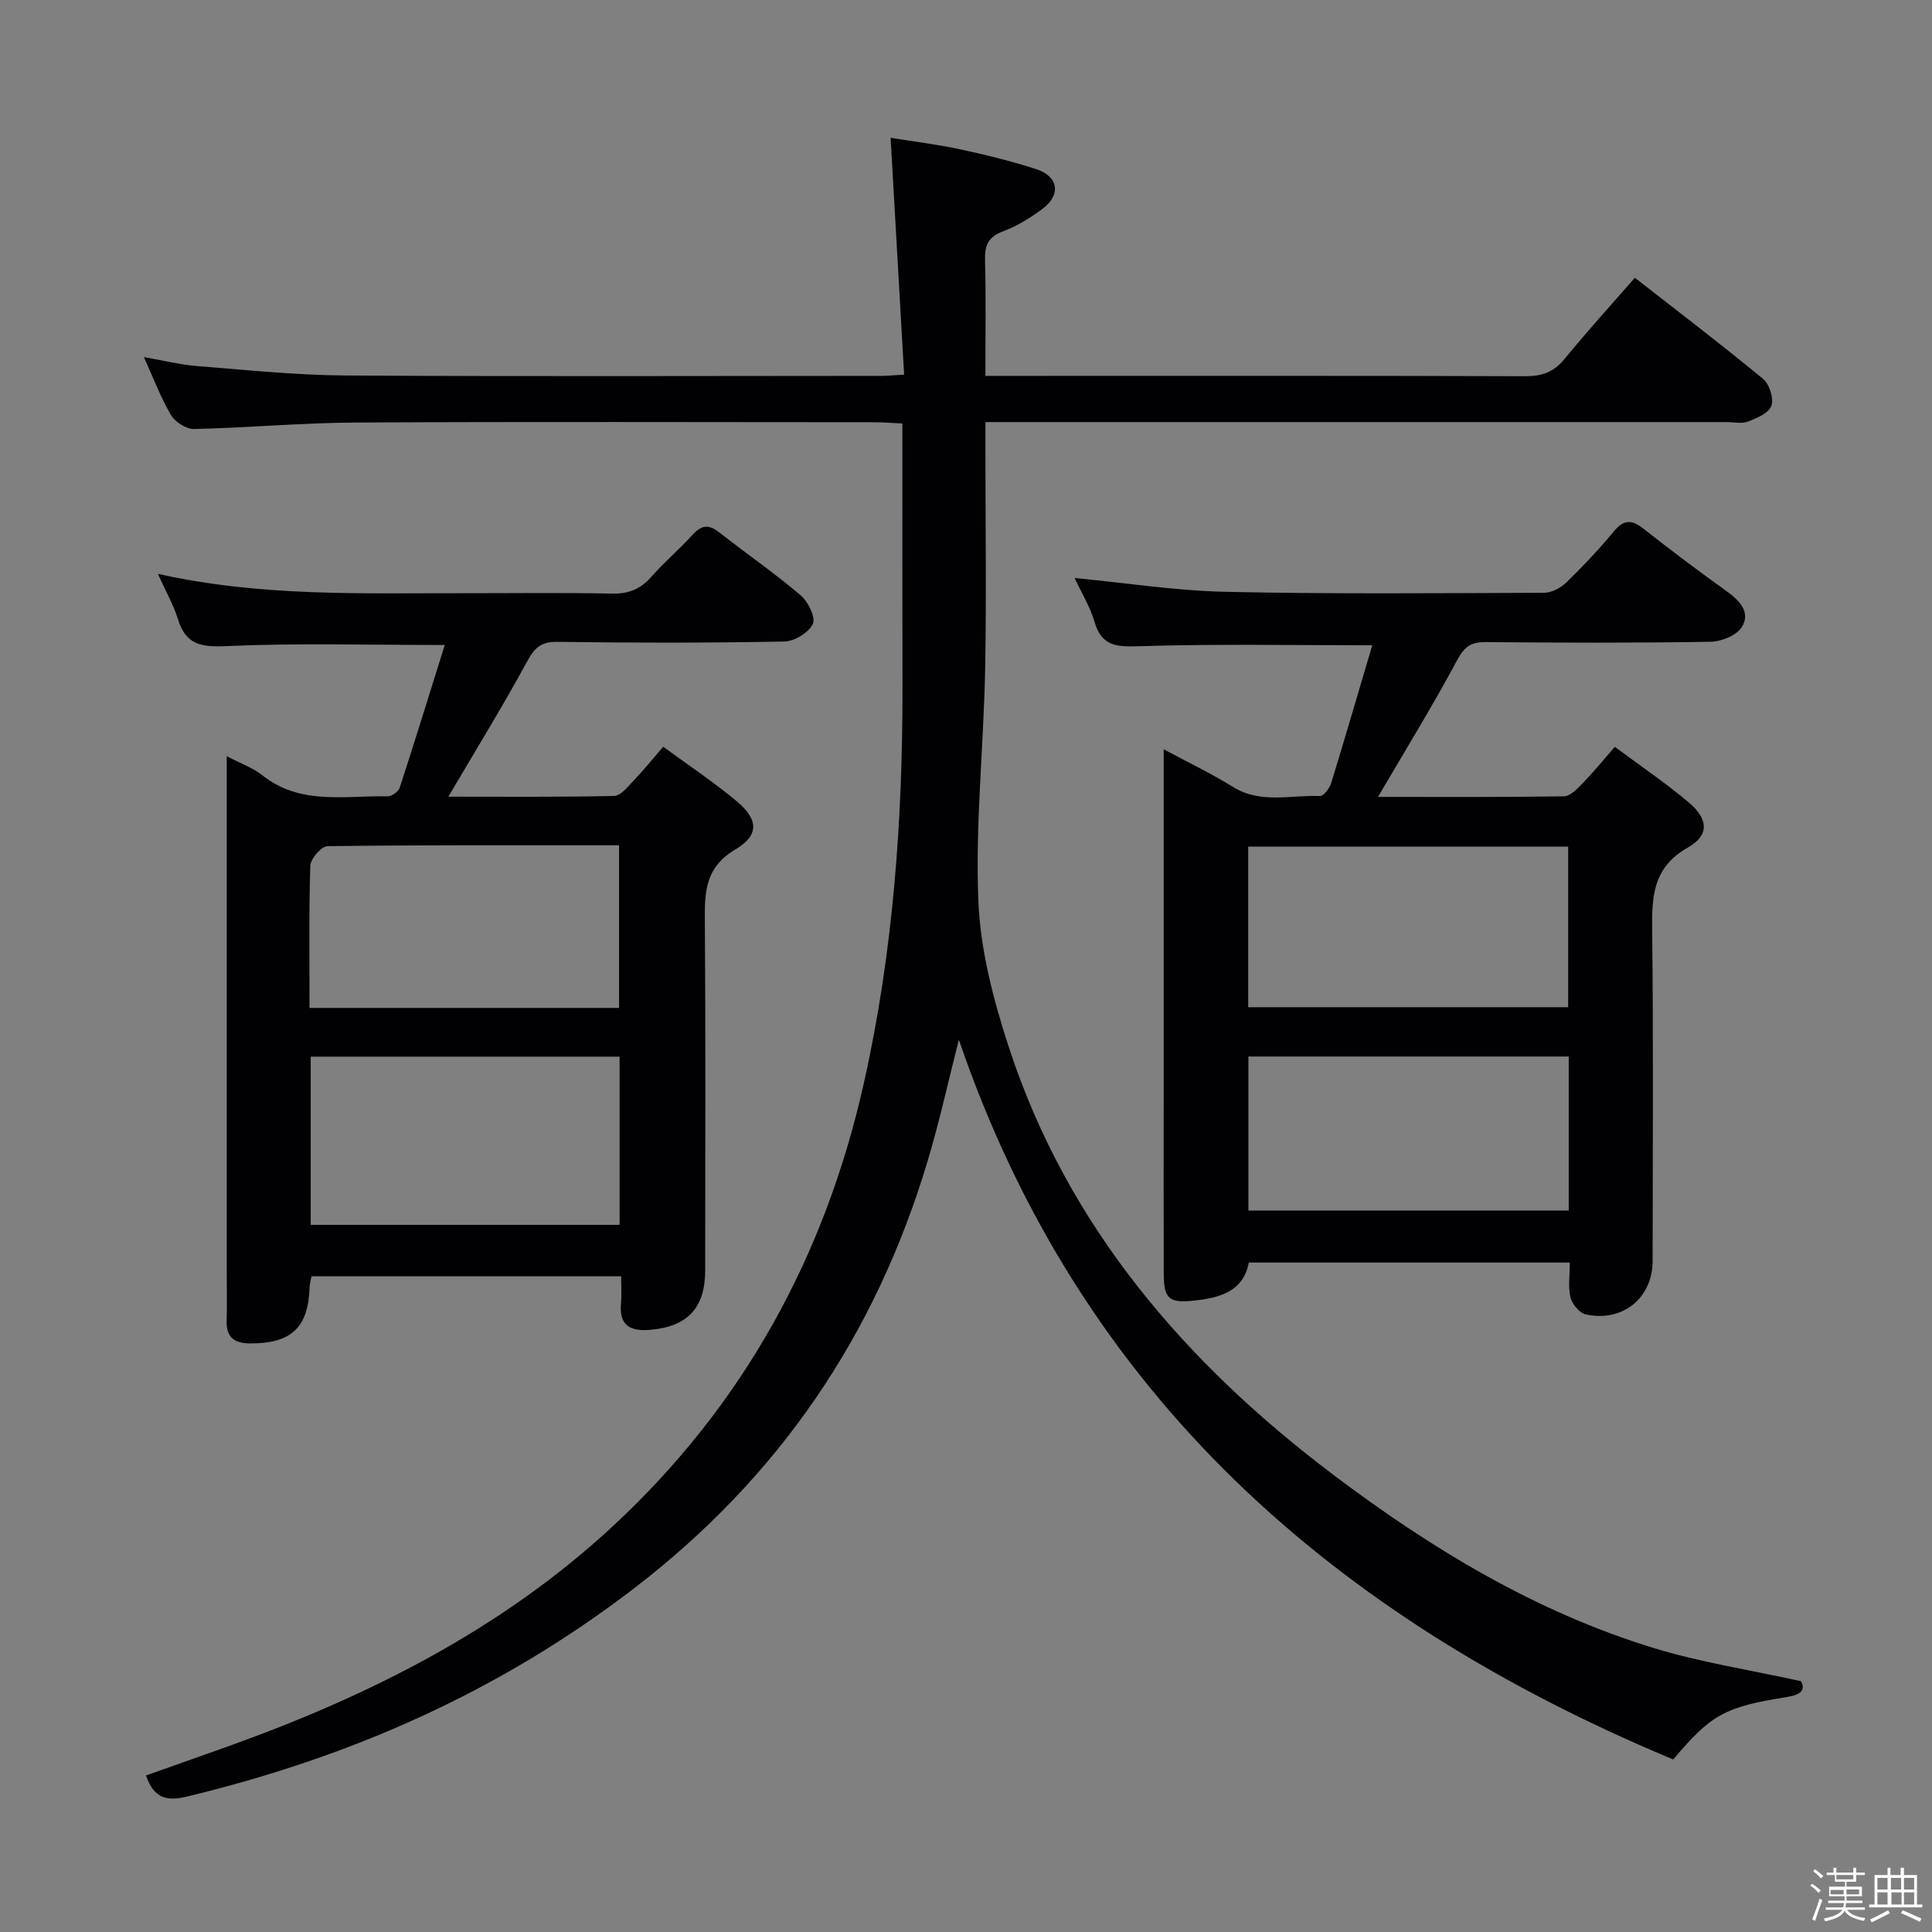 <svg enable-background="new 0 0 400 400" viewBox="0 0 400 400" xmlns="http://www.w3.org/2000/svg"><rect x="0" y="0" width="400" height="400" fill="#808080" stroke="none"/><path d="m374.8 390.4.4-.4c.7.5 1.3 1 1.8 1.4l-.5.5c-.5-.6-1.1-1.1-1.7-1.5zm1 7.3-.6-.3c.5-1.4 1.1-2.8 1.5-4.3.2.1.4.2.6.3-.5 1.3-1 2.8-1.5 4.3zm-.4-10.3.4-.4c.4.3 1 .8 1.7 1.4l-.5.5c-.4-.5-1-1-1.6-1.5zm2.5.3h1.7v-1h.6v1h3.5v-1h.6v1h1.8v.5h-1.8v1.4h-2v1h3.2v2h-3.2v.9h3.3v.5h-3.4c0 .3-.1.6-.1.9h4v.5h-3.7c.7.9 1.9 1.5 3.8 1.7-.1.2-.2.4-.3.6-2.1-.4-3.5-1.1-4-2.1-.4 1-1.8 1.7-4 2.2-.1-.2-.2-.4-.3-.6 2.1-.4 3.4-1 3.8-1.8h-3.4v-.5h3.6c.1-.3.1-.6.2-.9h-3.3v-.5h3.4c0-.3 0-.6 0-.9h-3.2v-2h3.3v-1h-2.1v-1.4h-1.7v-.5zm1.1 3.5v1h2.7c0-.3 0-.4 0-.4 0-.1 0-.2 0-.2 0-.1 0-.2 0-.3h-2.7zm1.2-3v.9h3.5v-.9zm4.7 3h-2.6v.6.4h2.6z" fill="#fcfbfa"/><path d="m393.6 386.7h.6v1.5h2.7v6.1h1.1v.6h-11v-.6h1.1v-6.1h2.7v-1.5h.6v1.5h2.1v-1.5zm-2.7 8.8.4.6c-1.2.6-2.5 1.3-3.8 1.9-.1-.2-.2-.4-.3-.6 1.2-.6 2.5-1.2 3.7-1.9zm-2.2-6.7v2.4h2.1v-2.4zm0 3v2.5h2.1v-2.5zm2.8-3v2.4h2.1v-2.4zm.1 3v2.5h2.1v-2.5h-2.2zm5.9 6.1c-1.4-.7-2.7-1.3-3.9-1.8l.3-.6c1.5.6 2.7 1.2 3.9 1.7zm-1.2-9.1h-2.1v2.4h2.1zm-2.1 3v2.5h2.1v-2.5z" fill="#fcfbfa"/><g fill="#010104"><path d="m186.83 87.68c-2.2-.1-3.98-.26-5.76-.26-35.83-.01-71.66-.13-107.49.06-11.13.06-22.25 1.09-33.38 1.34-1.62.04-3.93-1.43-4.79-2.88-2.11-3.54-3.56-7.47-5.62-12.01 4.02.7 7.45 1.57 10.93 1.85 10.27.81 20.56 1.9 30.84 1.96 36.99.23 73.99.09 110.99.08 1.15 0 2.3-.12 4.64-.26-.92-16.11-1.84-32.1-2.8-49.03 4.69.76 9.53 1.34 14.28 2.36 5.35 1.15 10.69 2.45 15.89 4.14 4.59 1.49 5.15 5.3 1.3 8.19-2.51 1.88-5.28 3.59-8.2 4.68-3.08 1.15-3.8 2.91-3.72 5.96.21 7.79.07 15.58.07 23.96h5.81c35.33 0 70.66-.05 105.99.07 3.47.01 5.91-.87 8.13-3.59 4.61-5.65 9.54-11.06 14.54-16.8 9.08 7.1 17.95 13.85 26.54 20.94 1.32 1.09 2.25 4.03 1.73 5.57-.5 1.49-2.99 2.55-4.81 3.26-1.31.51-2.96.12-4.46.12-48.99 0-97.99 0-146.98 0-1.97 0-3.94 0-6.48 0v5.81c0 15.16.23 30.33-.06 45.49-.31 15.96-2.05 31.95-1.4 47.86.42 10.24 3.15 20.63 6.37 30.45 12.17 37.1 36.61 65.32 67.17 88.38 20.2 15.24 41.89 28.38 66.36 35.85 9.63 2.94 19.69 4.48 30.44 6.85.9 1.86.03 2.81-3.15 3.31-12.7 2-15.54 3.66-23.33 12.89-69.89-29.16-122.69-75.22-147.9-149.02-2.08 8.16-3.96 16.76-6.48 25.17-10.77 35.97-30.68 65.33-60.78 88.43-27.92 21.43-58.92 35.04-92.78 43.15-4.01.96-6.7.22-8.25-4.42 5.36-1.9 10.75-3.81 16.14-5.72 29.54-10.51 57.19-24.28 80.47-45.85 27.1-25.12 44-55.98 52.03-91.84 6.06-27.05 8.03-54.52 7.98-82.17-.05-17.95-.02-35.91-.02-54.33z"/><path d="m32.69 118.81c21.4 4.77 42.21 3.98 62.97 4.01 10.33.01 20.67-.14 30.99.08 3.48.08 5.98-.93 8.24-3.52 2.63-3 5.72-5.6 8.4-8.56 1.75-1.94 3.24-2.44 5.46-.71 5.64 4.41 11.54 8.49 16.99 13.11 1.56 1.32 3.18 4.6 2.55 5.95-.83 1.8-3.82 3.61-5.91 3.65-15.66.3-31.33.29-46.99.07-3.41-.05-4.72 1.24-6.26 4.07-5.06 9.3-10.62 18.33-16.3 27.98 11.53 0 22.93.11 34.31-.15 1.4-.03 2.87-1.95 4.09-3.22 1.95-2.02 3.7-4.22 6.08-6.97 5.22 3.84 10.47 7.31 15.25 11.32 4.46 3.75 4.68 6.98-.34 9.97-6.19 3.68-6.34 8.69-6.29 14.68.18 24.16.08 48.32.07 72.48-.01 7.76-3.67 11.61-11.33 12.27-4.05.35-6.52-.77-6.1-5.42.16-1.79.03-3.6.03-5.66-21.62 0-42.7 0-64.11 0-.13.73-.37 1.49-.39 2.26-.27 8.39-3.8 11.67-12.33 11.64-3.31-.01-4.96-1.31-4.85-4.75.11-3.5.02-7 .02-10.5 0-33.33 0-66.65 0-99.98 0-1.82 0-3.64 0-6.35 2.83 1.49 5.38 2.37 7.37 3.95 7.88 6.26 17.08 4.18 25.92 4.36.85.02 2.25-.96 2.52-1.77 3.17-9.72 6.18-19.49 9.33-29.56-15.94 0-30.57-.43-45.16.23-5.26.24-8.45-.25-10.08-5.59-.92-2.96-2.52-5.74-4.15-9.37zm31.64 134.78h63.95c0-11.74 0-23.14 0-34.82-21.5 0-42.69 0-63.95 0zm-.25-44.91h64.09c0-11.3 0-22.34 0-33.67-20.41 0-40.4-.08-60.38.18-1.25.02-3.49 2.59-3.54 4.03-.32 9.64-.17 19.3-.17 29.46z"/><path d="m285.3 164.99c12.98 0 25.74.08 38.49-.12 1.31-.02 2.77-1.56 3.86-2.68 2.18-2.24 4.16-4.67 6.68-7.56 5.31 3.95 10.53 7.47 15.31 11.51 4.05 3.42 4.31 6.78-.15 9.31-7.47 4.23-7.51 10.44-7.42 17.61.26 22.66.1 45.33.09 67.99 0 7.68-6.23 12.78-13.88 11.07-1.28-.29-2.8-2.12-3.13-3.5-.52-2.19-.14-4.59-.14-7.22-22.27 0-44.19 0-66.45 0-1.17 6.07-6.1 7.32-11.4 7.88-5.18.55-6.21-.4-6.22-5.64-.04-12.33-.01-24.66-.01-37 0-23.49 0-46.97 0-71.51 5.2 2.8 9.91 5.04 14.31 7.78 5.77 3.58 12 1.65 18.03 1.9.76.03 2-1.6 2.33-2.68 2.92-9.48 5.69-19.01 8.51-28.53-16.53 0-32.34-.31-48.13.19-4.73.15-7.87.1-9.38-5.06-.92-3.14-2.7-6.03-4.11-9.06 10.58 1.01 20.89 2.63 31.23 2.86 21.99.48 43.99.28 65.99.2 1.56-.01 3.45-1.03 4.62-2.17 3.45-3.36 6.78-6.89 9.85-10.6 2.14-2.58 3.8-2.3 6.2-.41 5.61 4.43 11.35 8.72 17.16 12.9 2.69 1.93 4.96 4.37 3.08 7.38-1.07 1.73-4.23 3-6.47 3.04-15.49.26-31 .21-46.49.07-3.04-.03-4.44.86-5.96 3.71-5.05 9.45-10.7 18.59-16.4 28.34zm-26.87 10.3v33.24h66.24c0-11.31 0-22.21 0-33.24-22.19 0-44.05 0-66.24 0zm.04 43.45v31.89h66.32c0-10.73 0-21.16 0-31.89-22.2 0-44.25 0-66.32 0z"/></g></svg>